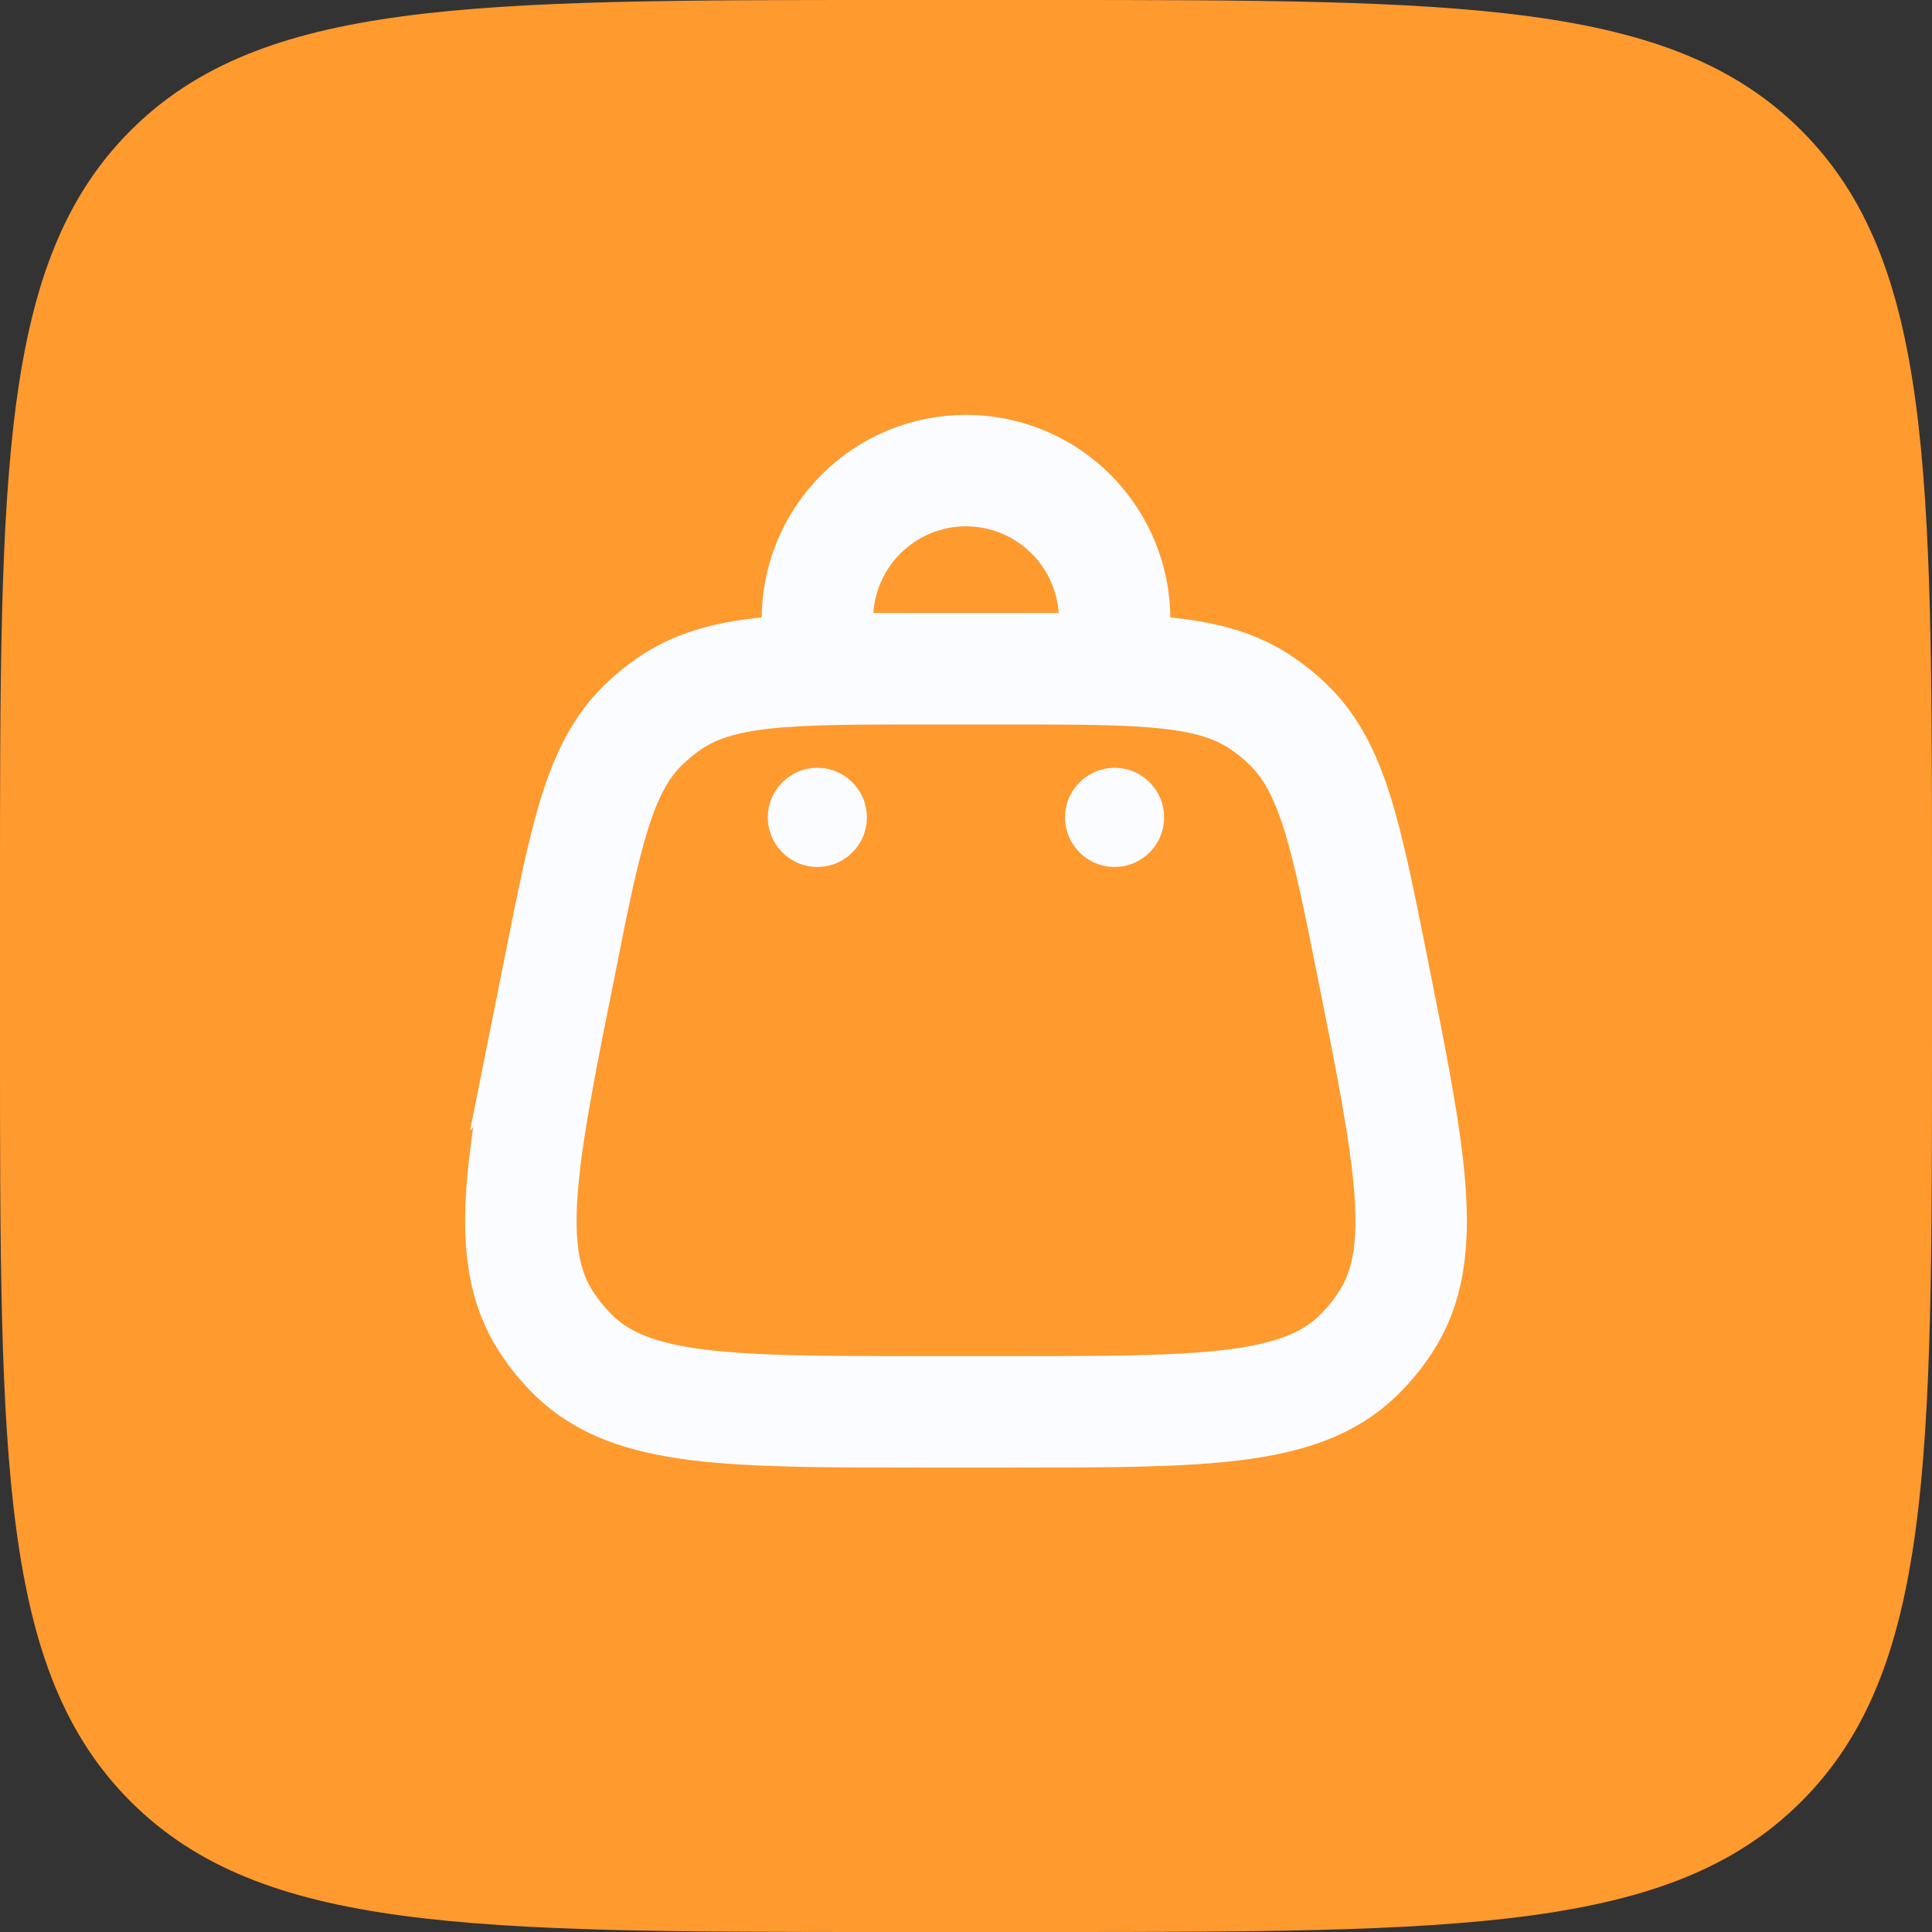 <svg width="26" height="26" viewBox="0 0 26 26" fill="none" xmlns="http://www.w3.org/2000/svg">
<rect x="0" y="0" width="26" height="26" fill="#333333" stroke="none"/>
<path d="M0 12C0 6.343 0 3.515 1.757 1.757C3.515 0 6.343 0 12 0H14C19.657 0 22.485 0 24.243 1.757C26 3.515 26 6.343 26 12V14C26 19.657 26 22.485 24.243 24.243C22.485 26 19.657 26 14 26H12C6.343 26 3.515 26 1.757 24.243C0 22.485 0 19.657 0 14V12Z" fill="#FF9A2E"/>
<path d="M7.529 13.02C7.887 11.228 8.066 10.333 8.658 9.756C8.767 9.65 8.885 9.553 9.011 9.467C9.693 9 10.606 9 12.433 9H13.568C15.394 9 16.307 9 16.988 9.467C17.115 9.554 17.233 9.65 17.342 9.757C17.933 10.333 18.113 11.229 18.471 13.02C18.985 15.591 19.242 16.876 18.65 17.787C18.543 17.952 18.419 18.104 18.277 18.242C17.5 19 16.19 19 13.568 19H12.433C9.811 19 8.5 19 7.723 18.241C7.582 18.104 7.457 17.951 7.35 17.786C6.758 16.875 7.016 15.59 7.53 13.019L7.529 13.02Z" stroke="#FAFCFF" stroke-width="1.5"/>
<path d="M15 11.667C15.368 11.667 15.666 11.368 15.666 11C15.666 10.632 15.368 10.333 15 10.333C14.632 10.333 14.333 10.632 14.333 11C14.333 11.368 14.632 11.667 15 11.667Z" fill="#FAFCFF"/>
<path d="M11 11.667C11.368 11.667 11.666 11.368 11.666 11C11.666 10.632 11.368 10.333 11 10.333C10.632 10.333 10.333 10.632 10.333 11C10.333 11.368 10.632 11.667 11 11.667Z" fill="#FAFCFF"/>
<path d="M11 9V8.333C11 7.803 11.211 7.294 11.586 6.919C11.961 6.544 12.47 6.333 13 6.333C13.53 6.333 14.039 6.544 14.414 6.919C14.789 7.294 15 7.803 15 8.333V9" stroke="#FAFCFF" stroke-width="1.5" stroke-linecap="round"/>
</svg>
